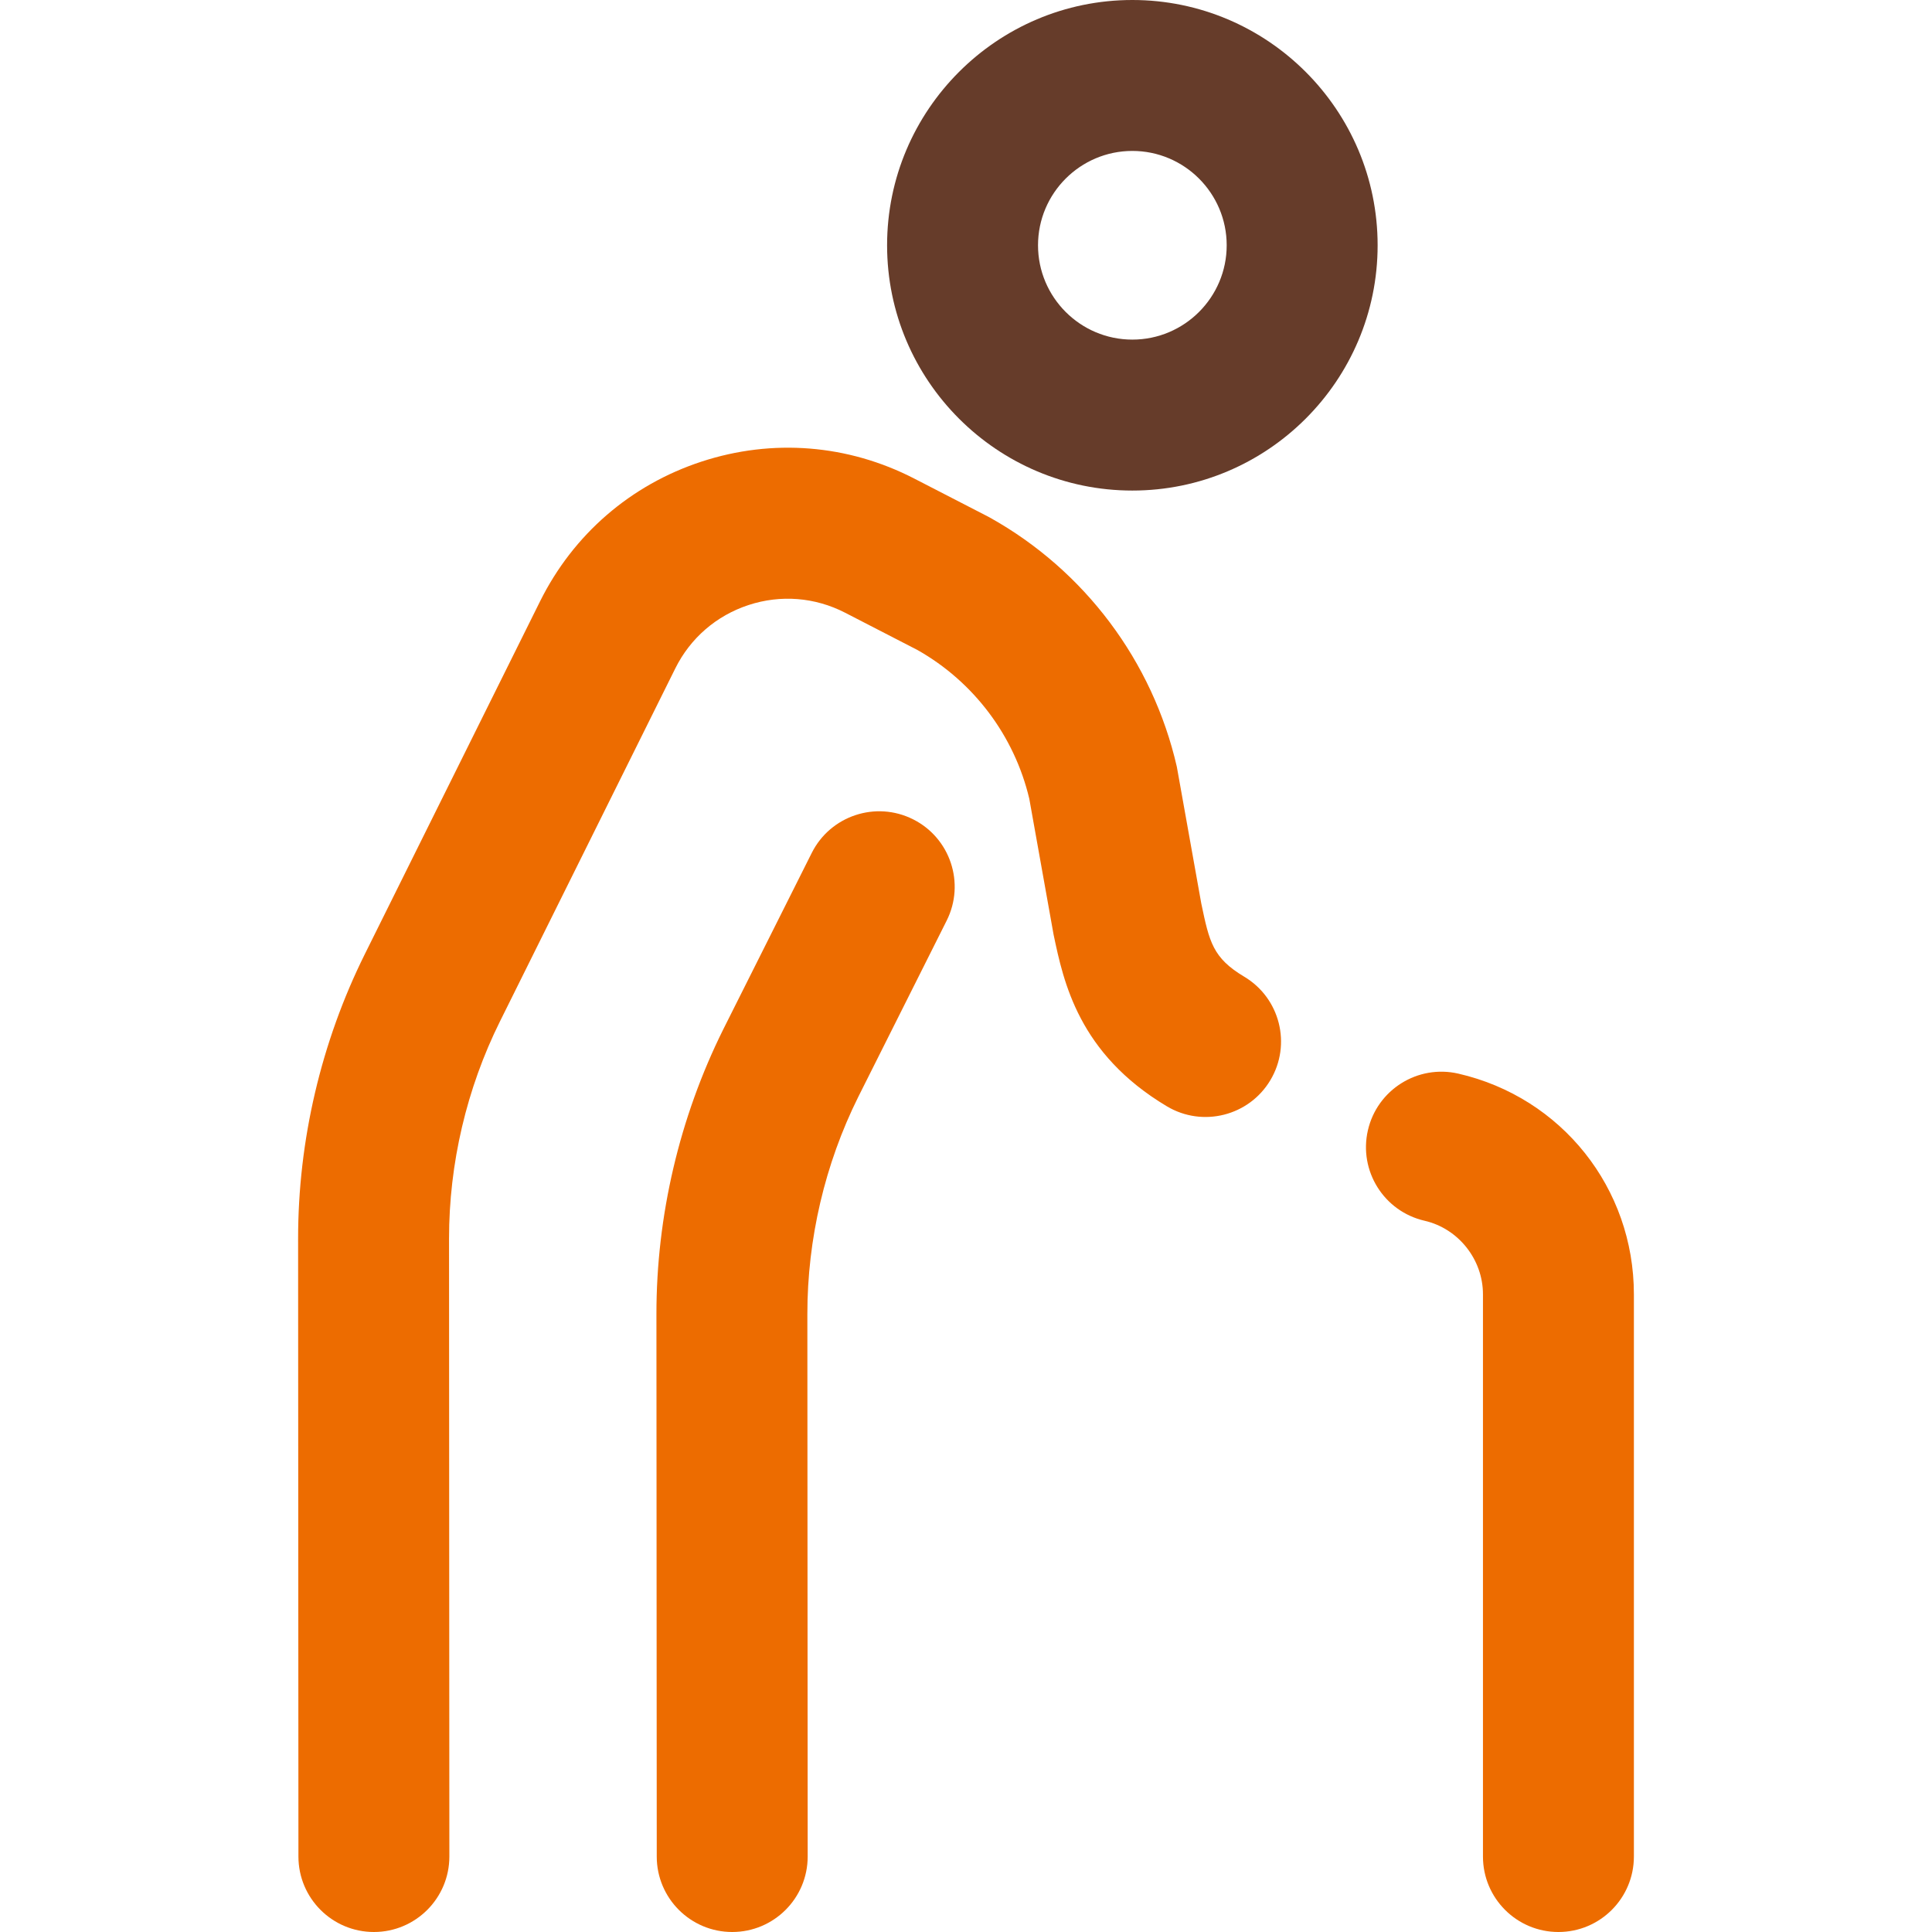 <svg width="90" height="90" viewBox="0 0 90 90" fill="none" xmlns="http://www.w3.org/2000/svg">
<path d="M76.113 60.293V86.484C76.113 88.426 74.539 90 72.598 90C70.656 90 69.082 88.426 69.082 86.484V60.293C69.082 58.67 67.938 57.229 66.361 56.867C64.469 56.432 63.287 54.545 63.722 52.653C64.157 50.76 66.044 49.578 67.936 50.014C72.751 51.121 76.113 55.348 76.113 60.293ZM57.962 45.499C56.493 44.622 56.337 43.881 55.961 42.091C55.961 42.091 54.834 35.774 54.821 35.717C53.694 30.8 50.521 26.571 46.116 24.113C46.082 24.094 46.048 24.076 46.014 24.058L42.59 22.294C39.501 20.701 35.98 20.421 32.678 21.504C29.375 22.587 26.705 24.898 25.159 28.011L16.993 44.451C14.959 48.547 13.884 53.13 13.887 57.704L13.902 86.486C13.903 88.427 15.477 90 17.418 90H17.419C19.361 89.999 20.934 88.424 20.933 86.483L20.918 57.701C20.916 54.207 21.737 50.707 23.291 47.579L31.457 31.139C32.158 29.726 33.371 28.677 34.87 28.185C36.368 27.693 37.967 27.821 39.369 28.543L42.737 30.279C45.36 31.76 47.254 34.279 47.948 37.208L49.08 43.537C49.544 45.745 50.245 49.081 54.357 51.536C56.024 52.531 58.183 51.986 59.178 50.32C60.174 48.653 59.629 46.494 57.962 45.499ZM42.533 38.166C40.798 37.296 38.685 37.997 37.814 39.733L33.685 47.966C31.651 52.063 30.576 56.646 30.579 61.22L30.594 86.486C30.595 88.427 32.169 90 34.109 90H34.111C36.053 89.999 37.626 88.424 37.625 86.482L37.61 61.216C37.608 57.723 38.428 54.222 39.977 51.106L44.1 42.885C44.97 41.149 44.269 39.036 42.533 38.166Z" fill="#ED6C00"/>
<path d="M52.749 22.852C46.449 22.852 41.324 17.726 41.324 11.426C41.324 5.126 46.449 0 52.749 0C59.05 0 64.175 5.126 64.175 11.426C64.175 17.726 59.05 22.852 52.749 22.852ZM52.749 7.031C50.326 7.031 48.355 9.003 48.355 11.426C48.355 13.849 50.326 15.82 52.749 15.82C55.173 15.82 57.144 13.849 57.144 11.426C57.144 9.003 55.173 7.031 52.749 7.031Z" fill="#663C2A"/>
</svg>
